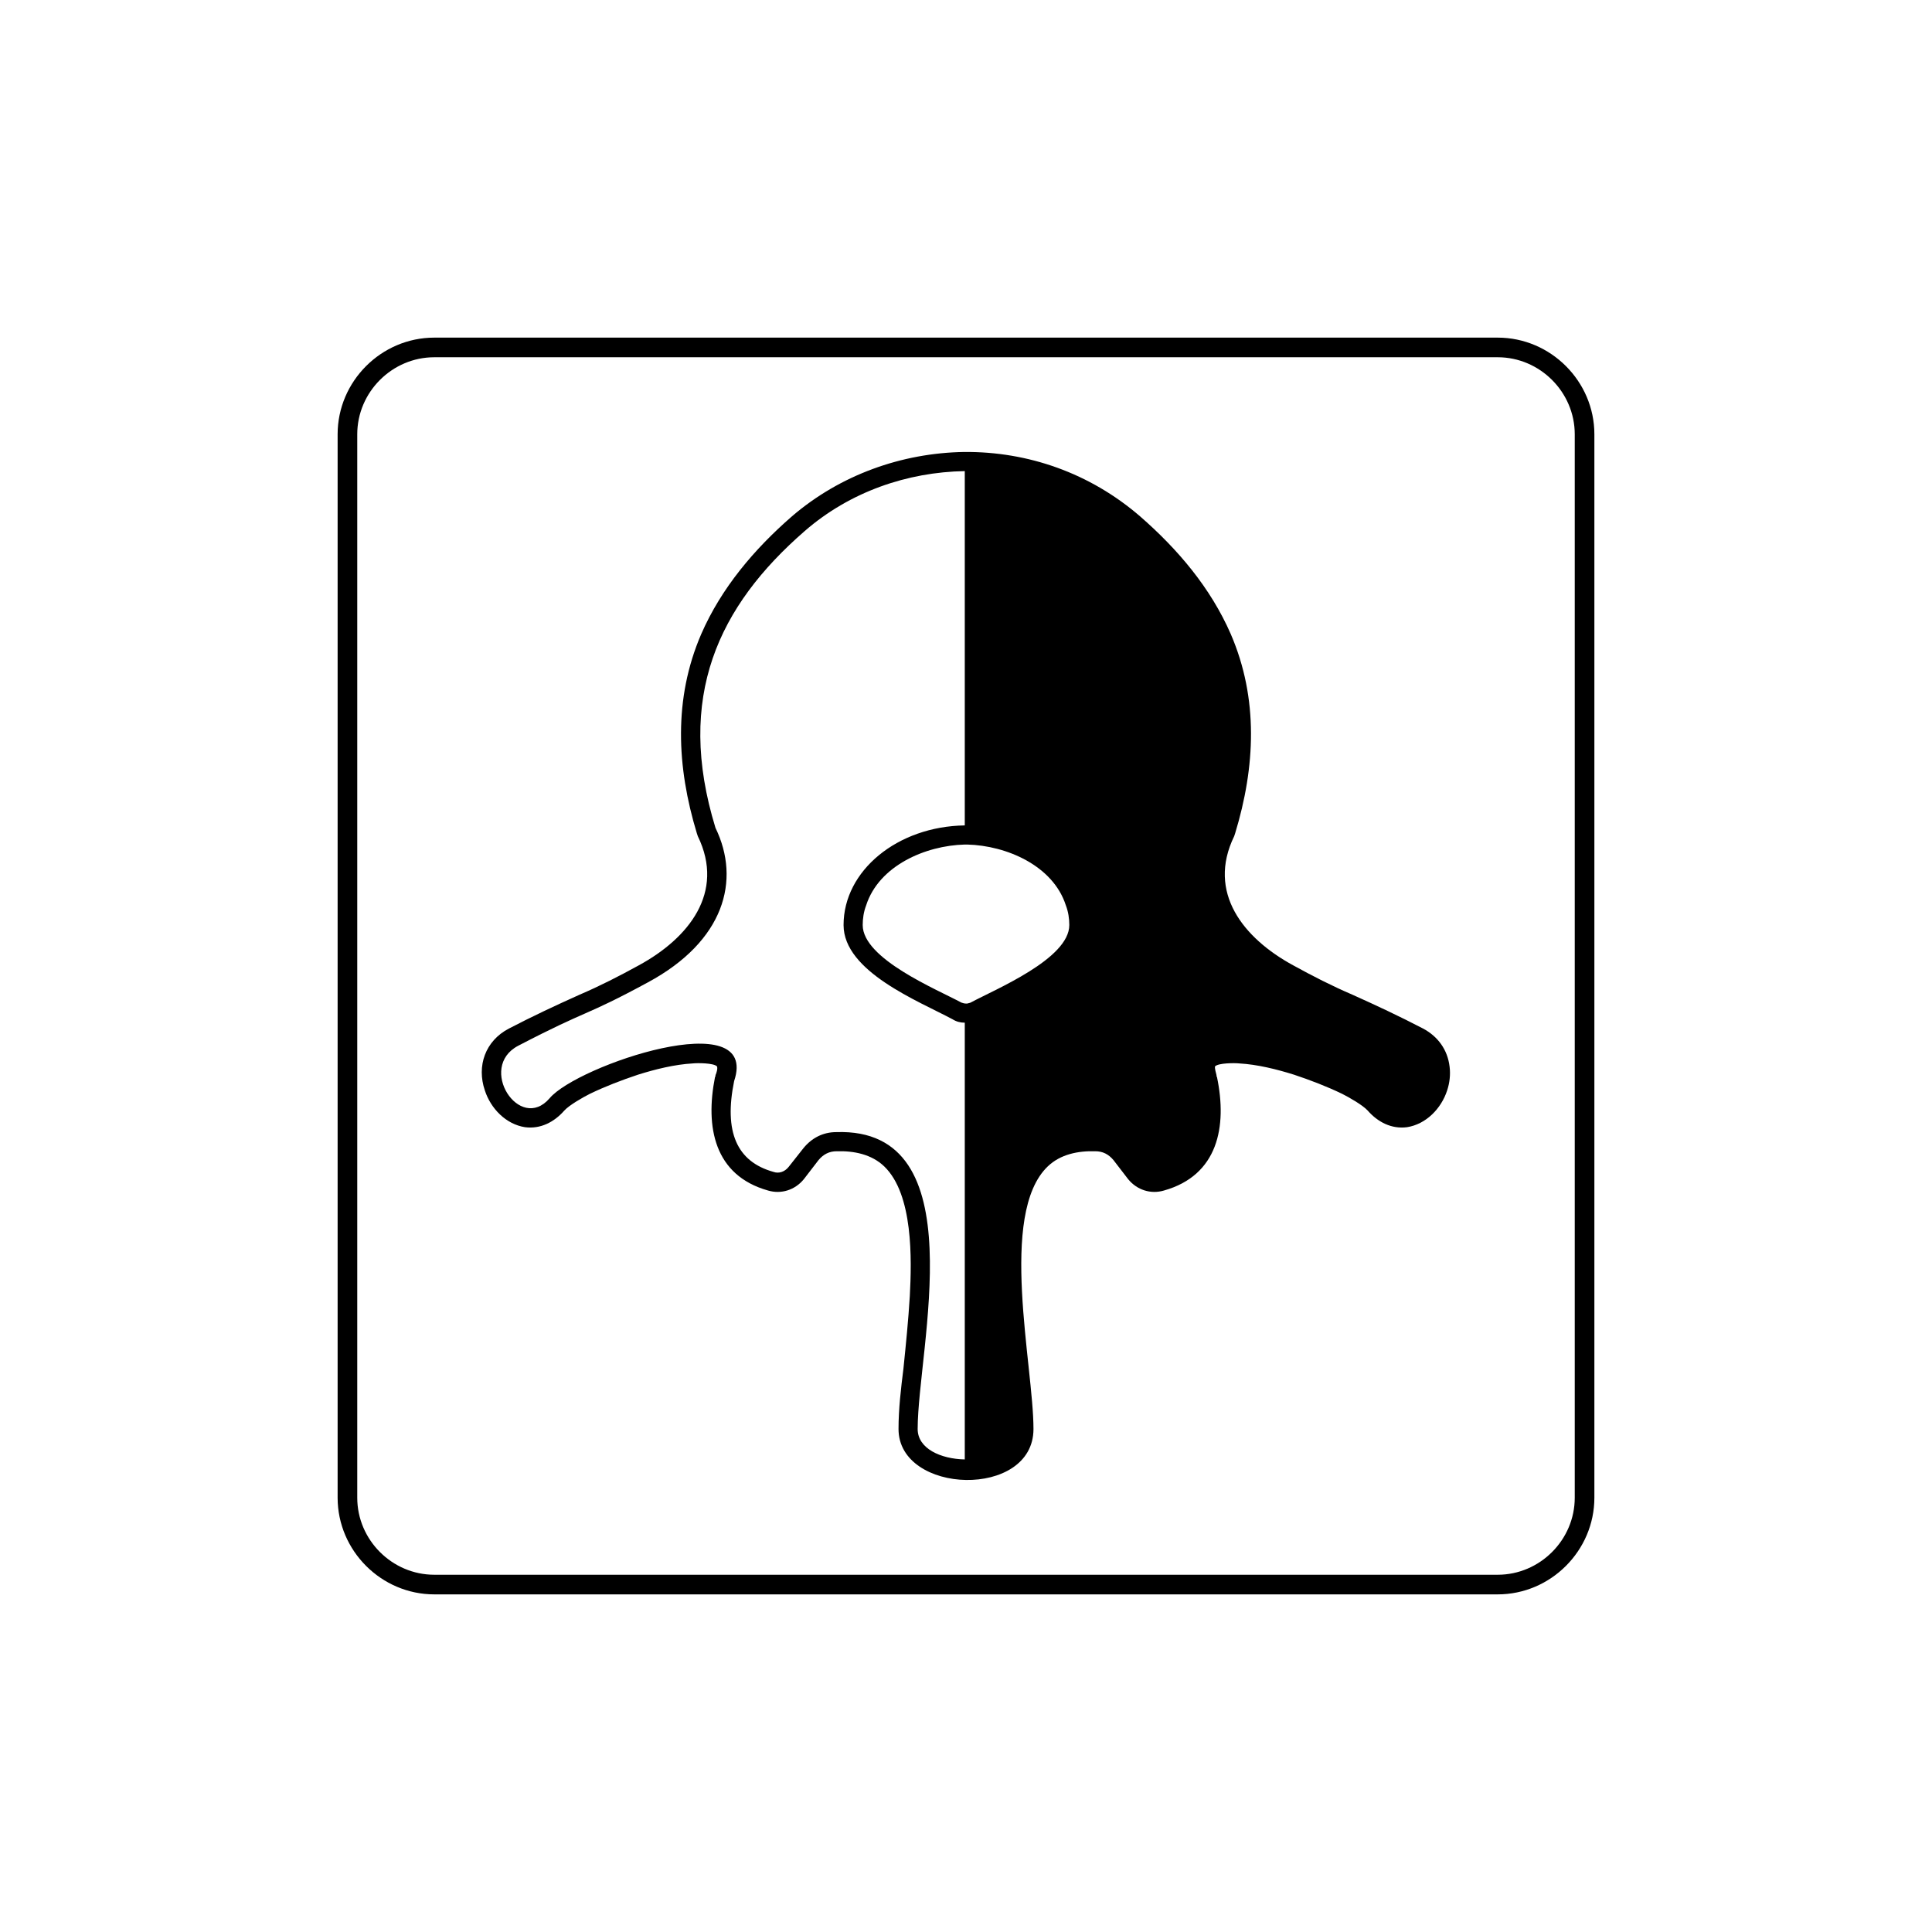 <?xml version="1.0" encoding="UTF-8"?>
<!DOCTYPE svg PUBLIC "-//W3C//DTD SVG 1.1//EN" "http://www.w3.org/Graphics/SVG/1.1/DTD/svg11.dtd">
<!-- Creator: CorelDRAW X7 -->
<svg xmlns="http://www.w3.org/2000/svg" xml:space="preserve" width="3.937in" height="3.937in" version="1.1" style="shape-rendering:geometricPrecision; text-rendering:geometricPrecision; image-rendering:optimizeQuality; fill-rule:evenodd; clip-rule:evenodd"
viewBox="0 0 3937 3937"
 xmlns:xlink="http://www.w3.org/1999/xlink">
 <defs>
  <style type="text/css">
   <![CDATA[
    .fil0 {fill:black}
   ]]>
  </style>
 </defs>
 <g id="Layer_x0020_1">
  <path class="fil0" d="M1461 2173c-7,-7 -40,-7 -49,-6 -37,2 -77,12 -112,23 -33,11 -67,24 -98,39 -14,7 -42,23 -52,34 -21,24 -49,38 -80,34 -39,-6 -70,-38 -82,-75 -17,-50 1,-101 49,-126 48,-25 95,-47 144,-69 42,-18 81,-38 121,-60 101,-55 176,-148 120,-263l-1 -3 -1 -3c-41,-135 -48,-274 9,-406 41,-94 108,-173 185,-240 98,-84 223,-129 351,-131 130,-1 256,43 358,131 77,67 144,146 185,240 57,132 50,271 9,406l-1 3 -1 3c-56,115 19,208 120,263 40,22 79,42 121,60 49,22 96,44 144,69 30,16 50,43 54,78 2,16 0,33 -5,48 -12,37 -43,69 -82,75 -31,4 -59,-10 -80,-34 -10,-11 -38,-27 -52,-34 -31,-15 -65,-28 -98,-39 -35,-11 -75,-21 -112,-23 -9,-1 -42,-1 -49,6 -1,4 2,14 3,18l0 2 1 2c21,101 2,200 -108,231 -27,8 -55,-1 -73,-23l-30 -39c-10,-12 -22,-18 -37,-18 -35,-1 -71,6 -97,31 -101,97 -29,406 -29,535 0,143 -275,134 -275,0 0,-41 5,-83 10,-123 5,-49 10,-98 13,-148 4,-75 7,-207 -52,-264 -26,-25 -62,-32 -97,-31 -15,0 -27,6 -37,18l-30 39c-18,22 -46,31 -73,23 -110,-31 -128,-130 -108,-231l1 -2 0 -2c2,-4 5,-14 3,-18zm510 -452l-5 0c-80,2 -175,43 -201,124 -5,13 -7,27 -7,40 0,69 151,131 201,158 3,1 6,2 9,2l3 0 0 0c3,-1 5,-1 7,-2 50,-27 201,-89 201,-158 0,-13 -2,-27 -7,-40 -26,-81 -121,-122 -201,-124l0 0zm-5 -761l0 722c-137,2 -247,92 -247,203 0,95 153,155 222,192 8,5 16,7 25,7l0 890c-49,-1 -96,-22 -96,-62 0,0 0,0 0,0 0,-164 120,-615 -166,-605 -27,0 -50,12 -67,33l-30 38c-8,10 -20,14 -31,10 -75,-21 -101,-82 -80,-185 53,-158 -320,-32 -376,35 -61,71 -148,-63 -64,-107 146,-76 133,-58 264,-129 156,-84 190,-208 138,-315 -82,-267 6,-452 182,-605 92,-80 209,-120 326,-122z"/>
  <path class="fil0" d="M885 728l2167 0c86,0 157,71 157,157l0 2167c0,86 -71,157 -157,157l-2167 0c-86,0 -157,-71 -157,-157l0 -2167c0,-86 71,-157 157,-157zm0 -40l2167 0c108,0 197,89 197,197l0 2167c0,108 -89,197 -197,197l-2167 0c-108,0 -197,-89 -197,-197l0 -2167c0,-108 89,-197 197,-197z"/>
 </g>
</svg>
